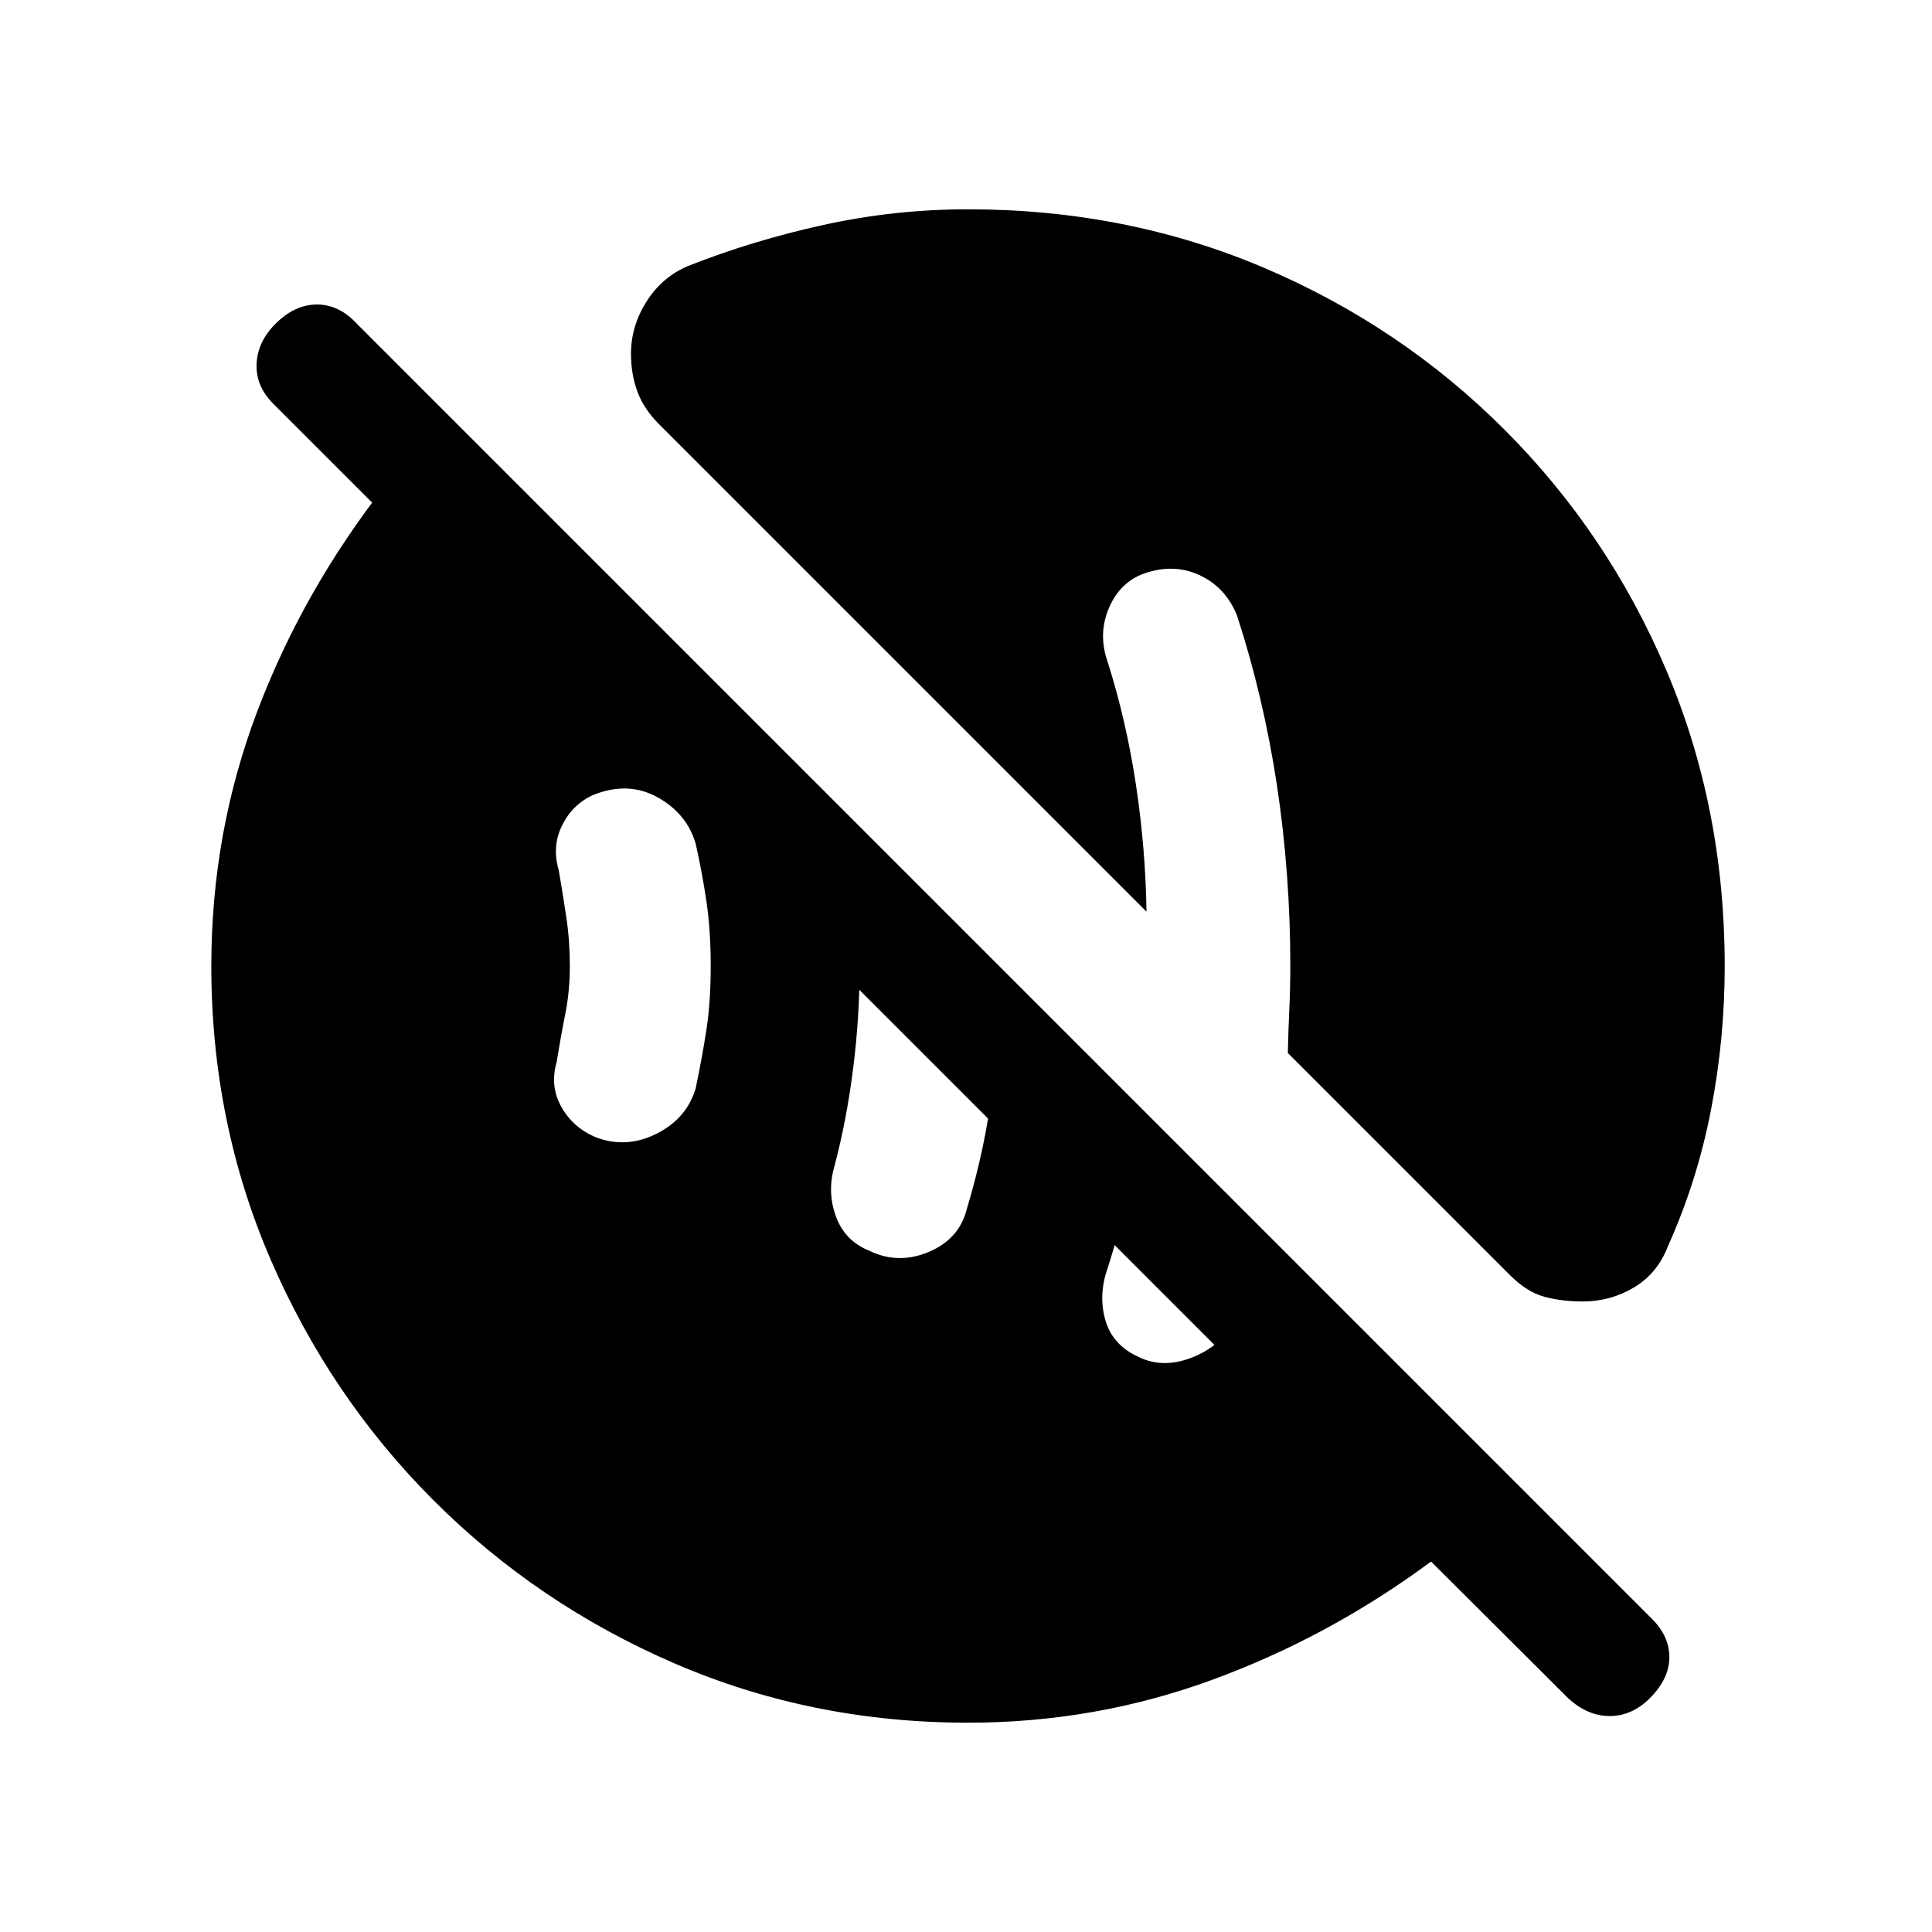 <svg xmlns="http://www.w3.org/2000/svg" height="20" viewBox="0 -960 960 960" width="20"><path d="M565.85-285.69q12.77 6.15 27.96-.39 15.19-6.54 20.88-20.84 4.77-12.54 7.77-21.43 3-8.88 5.23-20.42l-61.15-61.15q-2.23 20.38-5.96 40.15t-10.2 39.92q-4.69 13.31-1.15 25.77 3.54 12.46 16.62 18.39Zm-133.77-52.77q14.3 6.92 29.5.5 15.19-6.42 18.88-21.5 9-29.77 12.73-59.92 3.73-30.16 4.96-58.93l-81.69-80.92q5.46 23.08 8.08 40.88 2.61 17.81 2.61 38.35 0 25.54-3.27 51.23-3.26 25.69-9.26 48.23-3.7 12.77.73 24.96 4.42 12.2 16.73 17.12ZM295.77-395q15.31 5.92 30.38-1.62 15.08-7.53 19.54-22.61 3.23-15.46 5.35-29.27 2.11-13.81 2.11-31.5 0-17.69-2.11-32-2.12-14.31-5.35-28.77-4.46-15.08-19.04-23.11-14.57-8.04-31.88-1.12-10.31 4.69-15.46 15.12-5.16 10.42-1.69 22.19 2 11.54 3.76 23.34 1.77 11.81 1.77 24.35 0 12.54-2.27 23.85-2.26 11.3-4.26 23.84-3.47 11.77 2.19 22.08 5.65 10.31 16.96 15.23ZM481-104q-77.54 0-145.73-29.42-68.19-29.43-119.81-81.04-51.61-51.62-81.04-119.81Q105-402.46 105-480q0-66.31 22.85-126.58 22.84-60.27 64-112.73h65.3l526.23 526.23-72.3 9-575.23-575.23q-8.85-8.84-8.35-19.88t9.35-19.89q9.61-9.61 20.65-9.61t19.88 9.61l643.39 643.39q8.85 8.84 8.73 19.38-.12 10.54-9.73 20.16-8.85 8.84-19.89 8.84-11.03 0-20.65-8.84l-68.15-67.93q-50.46 37.39-108.62 58.73Q544.31-104 481-104Zm305.54-209.31q-10.46 0-19.16-2.34-8.69-2.35-17.15-10.81L639.92-436.77q.23-10.92.73-21.61.5-10.7.5-21.62 0-45.69-6.61-89.54-6.62-43.84-19.85-84.54-5.69-14.3-19.11-20.34-13.43-6.04-28.96.11-11.08 4.93-16 17.39-4.93 12.46-.24 25.77 9.31 29.46 14.08 61.19 4.77 31.73 5.23 62.96L327.46-749.23q-7.46-7.46-10.69-16.04-3.23-8.58-3.23-19.04 0-13.69 7.73-25.88t20.65-17.66q32.16-12.69 67.43-20.42Q444.62-856 481-856q78.54 0 146.73 28.92 68.19 28.93 119.81 80.54 51.61 51.62 80.54 119.81Q857-558.54 857-480q0 36.38-6.85 71.65-6.84 35.27-21.3 67.43-5.23 13.69-16.93 20.65-11.69 6.96-25.38 6.96Z"/></svg>